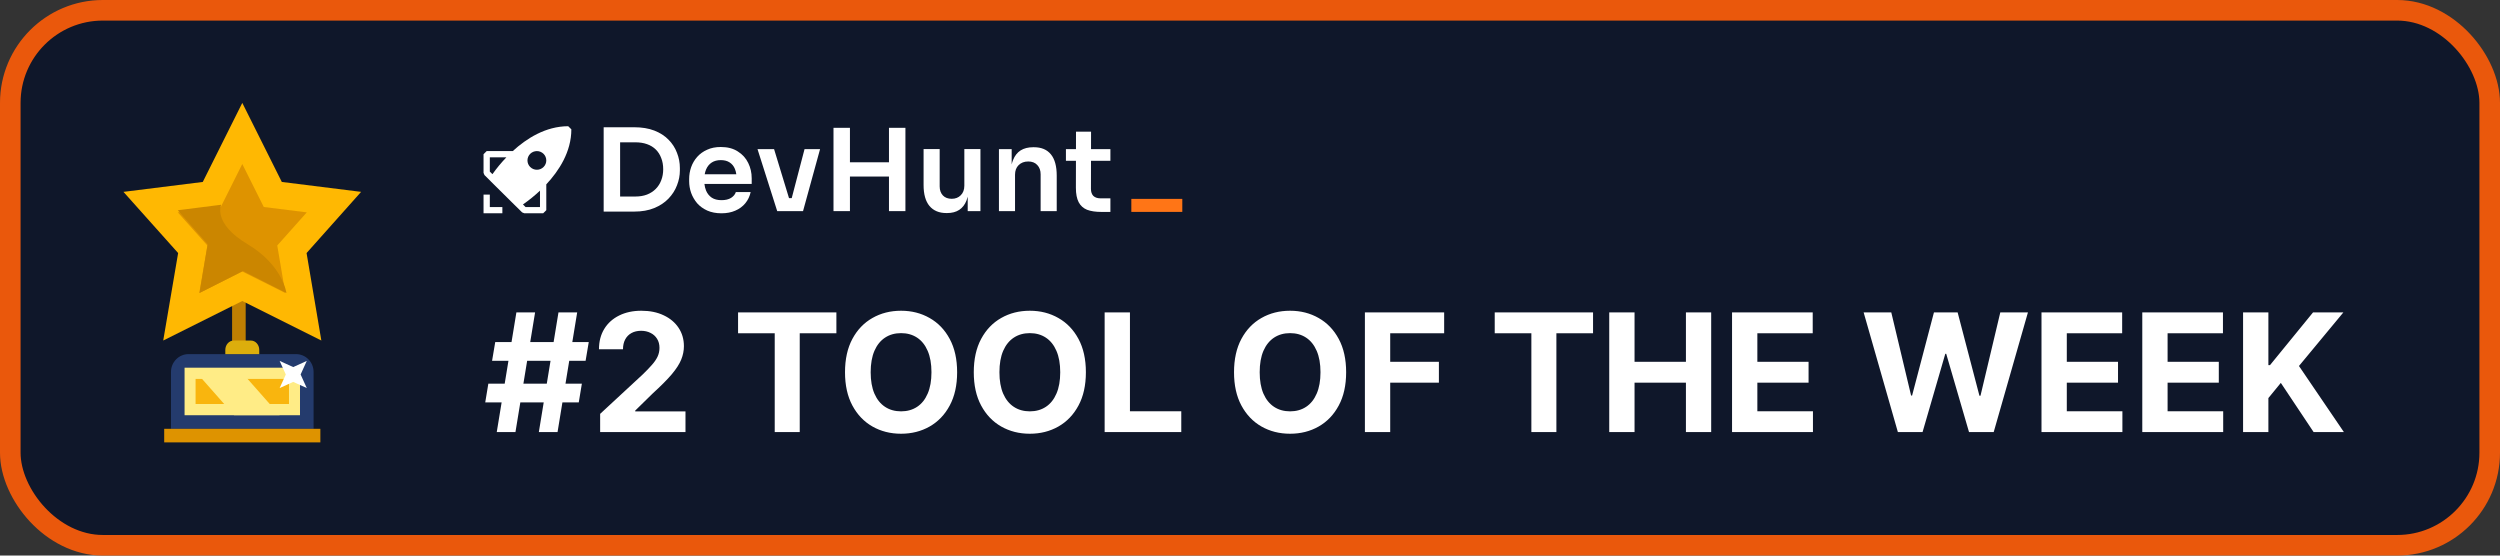 <svg width="243" height="54" viewBox="0 0 243 54" fill="none" xmlns="http://www.w3.org/2000/svg">
<rect x="0" y="0" width="243" height="54" fill="#333333" stroke="none"/>
<rect x="1" y="1" width="241" height="52" rx="9" fill="#0F172A" stroke="#EA580C" stroke-width="2"/>
<path d="M52.375 42L54.284 30.364H56.102L54.193 42H52.375ZM47.165 39.114L47.466 37.295H56.557L56.256 39.114H47.165ZM48.284 42L50.193 30.364H52.011L50.102 42H48.284ZM47.83 35.068L48.136 33.25H57.227L56.92 35.068H47.83ZM58.334 42V40.227L62.476 36.392C62.828 36.051 63.124 35.744 63.362 35.472C63.605 35.199 63.788 34.932 63.913 34.67C64.038 34.405 64.101 34.119 64.101 33.812C64.101 33.472 64.023 33.178 63.868 32.932C63.713 32.682 63.501 32.49 63.231 32.358C62.963 32.222 62.658 32.153 62.317 32.153C61.961 32.153 61.65 32.225 61.385 32.369C61.12 32.513 60.915 32.72 60.771 32.989C60.627 33.258 60.555 33.578 60.555 33.949H58.22C58.22 33.188 58.392 32.526 58.737 31.966C59.082 31.405 59.565 30.972 60.186 30.665C60.807 30.358 61.523 30.204 62.334 30.204C63.167 30.204 63.892 30.352 64.51 30.648C65.131 30.939 65.614 31.345 65.959 31.864C66.303 32.383 66.476 32.977 66.476 33.648C66.476 34.087 66.389 34.521 66.215 34.949C66.044 35.377 65.739 35.852 65.3 36.375C64.86 36.894 64.241 37.517 63.442 38.244L61.743 39.909V39.989H66.629V42H58.334ZM71.74 32.392V30.364H81.297V32.392H77.734V42H75.303V32.392H71.74ZM93.033 36.182C93.033 37.451 92.792 38.53 92.311 39.42C91.834 40.311 91.182 40.99 90.356 41.46C89.535 41.926 88.61 42.159 87.584 42.159C86.55 42.159 85.622 41.924 84.8 41.455C83.978 40.985 83.328 40.305 82.851 39.415C82.374 38.525 82.135 37.447 82.135 36.182C82.135 34.913 82.374 33.833 82.851 32.943C83.328 32.053 83.978 31.375 84.8 30.909C85.622 30.439 86.55 30.204 87.584 30.204C88.61 30.204 89.535 30.439 90.356 30.909C91.182 31.375 91.834 32.053 92.311 32.943C92.792 33.833 93.033 34.913 93.033 36.182ZM90.538 36.182C90.538 35.36 90.415 34.667 90.169 34.102C89.927 33.538 89.584 33.11 89.141 32.818C88.697 32.526 88.178 32.381 87.584 32.381C86.989 32.381 86.47 32.526 86.027 32.818C85.584 33.11 85.239 33.538 84.993 34.102C84.751 34.667 84.629 35.36 84.629 36.182C84.629 37.004 84.751 37.697 84.993 38.261C85.239 38.826 85.584 39.254 86.027 39.545C86.47 39.837 86.989 39.983 87.584 39.983C88.178 39.983 88.697 39.837 89.141 39.545C89.584 39.254 89.927 38.826 90.169 38.261C90.415 37.697 90.538 37.004 90.538 36.182ZM105.548 36.182C105.548 37.451 105.308 38.53 104.827 39.42C104.349 40.311 103.698 40.99 102.872 41.46C102.05 41.926 101.126 42.159 100.099 42.159C99.065 42.159 98.137 41.924 97.315 41.455C96.493 40.985 95.844 40.305 95.367 39.415C94.889 38.525 94.651 37.447 94.651 36.182C94.651 34.913 94.889 33.833 95.367 32.943C95.844 32.053 96.493 31.375 97.315 30.909C98.137 30.439 99.065 30.204 100.099 30.204C101.126 30.204 102.05 30.439 102.872 30.909C103.698 31.375 104.349 32.053 104.827 32.943C105.308 33.833 105.548 34.913 105.548 36.182ZM103.054 36.182C103.054 35.36 102.931 34.667 102.685 34.102C102.442 33.538 102.099 33.11 101.656 32.818C101.213 32.526 100.694 32.381 100.099 32.381C99.505 32.381 98.986 32.526 98.543 32.818C98.099 33.11 97.755 33.538 97.508 34.102C97.266 34.667 97.145 35.36 97.145 36.182C97.145 37.004 97.266 37.697 97.508 38.261C97.755 38.826 98.099 39.254 98.543 39.545C98.986 39.837 99.505 39.983 100.099 39.983C100.694 39.983 101.213 39.837 101.656 39.545C102.099 39.254 102.442 38.826 102.685 38.261C102.931 37.697 103.054 37.004 103.054 36.182ZM107.371 42V30.364H109.831V39.972H114.82V42H107.371ZM130.845 36.182C130.845 37.451 130.605 38.53 130.124 39.42C129.646 40.311 128.995 40.99 128.169 41.46C127.347 41.926 126.423 42.159 125.396 42.159C124.362 42.159 123.434 41.924 122.612 41.455C121.79 40.985 121.141 40.305 120.663 39.415C120.186 38.525 119.947 37.447 119.947 36.182C119.947 34.913 120.186 33.833 120.663 32.943C121.141 32.053 121.79 31.375 122.612 30.909C123.434 30.439 124.362 30.204 125.396 30.204C126.423 30.204 127.347 30.439 128.169 30.909C128.995 31.375 129.646 32.053 130.124 32.943C130.605 33.833 130.845 34.913 130.845 36.182ZM128.351 36.182C128.351 35.36 128.228 34.667 127.982 34.102C127.739 33.538 127.396 33.11 126.953 32.818C126.51 32.526 125.991 32.381 125.396 32.381C124.802 32.381 124.283 32.526 123.839 32.818C123.396 33.11 123.052 33.538 122.805 34.102C122.563 34.667 122.442 35.36 122.442 36.182C122.442 37.004 122.563 37.697 122.805 38.261C123.052 38.826 123.396 39.254 123.839 39.545C124.283 39.837 124.802 39.983 125.396 39.983C125.991 39.983 126.51 39.837 126.953 39.545C127.396 39.254 127.739 38.826 127.982 38.261C128.228 37.697 128.351 37.004 128.351 36.182ZM132.668 42V30.364H140.372V32.392H135.128V35.165H139.861V37.193H135.128V42H132.668ZM145.287 32.392V30.364H154.844V32.392H151.281V42H148.849V32.392H145.287ZM156.418 42V30.364H158.878V35.165H163.872V30.364H166.327V42H163.872V37.193H158.878V42H156.418ZM168.355 42V30.364H176.196V32.392H170.815V35.165H175.793V37.193H170.815V39.972H176.219V42H168.355ZM184.474 42L181.145 30.364H183.832L185.759 38.449H185.855L187.98 30.364H190.281L192.401 38.466H192.503L194.429 30.364H197.116L193.787 42H191.389L189.173 34.392H189.082L186.872 42H184.474ZM198.433 42V30.364H206.274V32.392H200.893V35.165H205.871V37.193H200.893V39.972H206.297V42H198.433ZM208.23 42V30.364H216.071V32.392H210.69V35.165H215.668V37.193H210.69V39.972H216.094V42H208.23ZM218.027 42V30.364H220.487V35.494H220.641L224.828 30.364H227.777L223.459 35.574L227.828 42H224.885L221.697 37.216L220.487 38.693V42H218.027Z" fill="white"/>
<g clip-path="url(#clip0_91_51)">
<path fill-rule="evenodd" clip-rule="evenodd" d="M49.84 14.686C51.17 13.467 53.034 12.271 55.229 12.268L55.535 12.57C55.537 14.755 54.331 16.602 53.1 17.918V20.43L52.795 20.732H50.965L50.749 20.643L50.14 20.04L50.135 20.039L47.695 17.621L47.694 17.615L47.09 17.016L47 16.802V14.989L47.305 14.686H49.84ZM49.222 15.291H47.61V16.678L47.865 16.929C48.276 16.351 48.73 15.803 49.222 15.291ZM50.831 19.872L51.087 20.127H52.487V18.532C51.969 19.018 51.415 19.466 50.831 19.872ZM53.082 15.416C53.13 15.652 53.081 15.897 52.946 16.097H52.945C52.811 16.297 52.601 16.436 52.363 16.483C52.125 16.529 51.878 16.481 51.676 16.347C51.474 16.214 51.334 16.006 51.287 15.77C51.24 15.534 51.289 15.29 51.423 15.089C51.558 14.889 51.768 14.751 52.006 14.704C52.244 14.656 52.491 14.705 52.693 14.839C52.895 14.972 53.035 15.18 53.082 15.416Z" fill="white"/>
<path d="M48.83 20.127V20.732H47V18.918H47.61V20.127H48.83Z" fill="white"/>
<path fill-rule="evenodd" clip-rule="evenodd" d="M63.596 12.69C63.041 12.476 62.391 12.369 61.648 12.369H58.676V20.566H61.648C62.391 20.566 63.041 20.451 63.596 20.222C64.151 19.993 64.613 19.686 64.981 19.301C65.348 18.917 65.622 18.488 65.802 18.015C65.99 17.541 66.084 17.061 66.084 16.573V16.328C66.084 15.818 65.99 15.326 65.802 14.853C65.622 14.373 65.348 13.947 64.981 13.578C64.613 13.2 64.151 12.905 63.596 12.69ZM62.887 14.01C62.556 13.892 62.178 13.833 61.75 13.833H60.275V19.102H61.75C62.178 19.102 62.556 19.039 62.887 18.913C63.224 18.78 63.51 18.595 63.742 18.358C63.975 18.122 64.151 17.844 64.271 17.526C64.399 17.201 64.463 16.842 64.463 16.451C64.463 16.044 64.399 15.681 64.271 15.364C64.151 15.038 63.975 14.761 63.742 14.532C63.51 14.302 63.224 14.129 62.887 14.01Z" fill="white"/>
<path fill-rule="evenodd" clip-rule="evenodd" d="M70.127 20.732C69.602 20.732 69.14 20.643 68.742 20.466C68.352 20.288 68.026 20.052 67.763 19.756C67.508 19.453 67.313 19.116 67.178 18.747C67.05 18.377 66.986 18 66.986 17.615V17.404C66.986 17.005 67.05 16.621 67.178 16.251C67.313 15.874 67.508 15.541 67.763 15.253C68.026 14.957 68.348 14.724 68.731 14.554C69.114 14.376 69.557 14.288 70.059 14.288C70.72 14.288 71.272 14.432 71.714 14.72C72.165 15.001 72.502 15.375 72.728 15.841C72.953 16.299 73.065 16.794 73.065 17.327V17.881H68.47C68.497 18.114 68.55 18.328 68.63 18.525C68.75 18.813 68.934 19.042 69.181 19.212C69.429 19.375 69.744 19.456 70.127 19.456C70.51 19.456 70.821 19.383 71.061 19.235C71.302 19.079 71.455 18.891 71.523 18.669H72.964C72.874 19.083 72.701 19.445 72.446 19.756C72.191 20.067 71.865 20.307 71.467 20.477C71.076 20.647 70.63 20.732 70.127 20.732ZM68.63 16.473C68.571 16.614 68.527 16.769 68.497 16.939H71.57C71.543 16.747 71.497 16.573 71.433 16.417C71.32 16.144 71.148 15.933 70.915 15.785C70.69 15.637 70.405 15.563 70.059 15.563C69.714 15.563 69.422 15.641 69.181 15.796C68.941 15.951 68.757 16.177 68.63 16.473Z" fill="white"/>
<path d="M73.631 14.498L75.545 20.521H78.055L79.71 14.498H78.201L76.956 19.256H76.691L75.241 14.498H73.631Z" fill="white"/>
<path d="M90.346 20.022C90.736 20.48 91.284 20.709 91.989 20.709H92.057C92.53 20.709 92.924 20.606 93.239 20.399C93.554 20.192 93.791 19.885 93.948 19.478C93.992 19.366 94.029 19.246 94.061 19.118V20.521H95.299V14.487H93.734V18.047C93.734 18.439 93.618 18.75 93.385 18.979C93.16 19.208 92.867 19.323 92.507 19.323C92.147 19.323 91.862 19.216 91.652 19.001C91.442 18.779 91.336 18.484 91.336 18.114V14.487H89.772V17.981C89.772 18.883 89.963 19.563 90.346 20.022Z" fill="white"/>
<path d="M99.01 16.051C98.778 16.28 98.661 16.591 98.661 16.983V20.521H97.097V14.498H98.335V15.982C98.371 15.828 98.416 15.684 98.47 15.552C98.635 15.138 98.879 14.827 99.202 14.62C99.532 14.413 99.941 14.31 100.429 14.31H100.496C101.224 14.31 101.776 14.543 102.151 15.008C102.526 15.467 102.714 16.154 102.714 17.072V20.521H101.149V16.938C101.149 16.569 101.04 16.269 100.823 16.04C100.613 15.811 100.32 15.696 99.945 15.696C99.562 15.696 99.251 15.814 99.01 16.051Z" fill="white"/>
<path d="M105.657 20.388C106.025 20.529 106.49 20.599 107.053 20.599H107.931V19.279H106.974C106.674 19.279 106.442 19.201 106.276 19.046C106.119 18.883 106.04 18.654 106.04 18.358L106.046 15.63H107.931V14.498H106.048L106.051 12.801H104.588L104.584 14.498H103.608V15.63H104.582L104.577 18.259C104.577 18.843 104.667 19.309 104.847 19.656C105.027 19.996 105.297 20.24 105.657 20.388Z" fill="white"/>
<path d="M86.408 20.521V17.16H82.614V20.521H81.016V12.424H82.614V15.774H86.408V12.424H88.007V20.521H86.408Z" fill="white"/>
<path d="M114.92 19.331H109.966V20.597H114.92V19.331Z" fill="#FF7516"/>
</g>
<path d="M23.88 27.16H22.56V33.76H23.88V27.16Z" fill="#BF7F02"/>
<path d="M16.62 36.154C16.62 35.196 17.384 34.42 18.327 34.42H28.773C29.716 34.42 30.48 35.196 30.48 36.154V41.68H16.62V36.154Z" fill="#243B6D"/>
<path d="M21.9 34.011C21.9 33.508 22.267 33.1 22.72 33.1H24.38C24.833 33.1 25.2 33.508 25.2 34.011V34.42H21.9V34.011Z" fill="#DCAE0C"/>
<path d="M28.5 36.4H18.6V39.7H28.5V36.4Z" fill="#F9B50E"/>
<path fill-rule="evenodd" clip-rule="evenodd" d="M17.94 35.74H29.16V40.36H17.94V35.74ZM19.01 36.83V39.269H28.09V36.83H19.01Z" fill="#FFEC86"/>
<path d="M19.26 36.4H23.686L27.18 40.36H22.754L19.26 36.4Z" fill="#FFEC86"/>
<path d="M31.14 41.68H15.96V43H31.14V41.68Z" fill="#DE9300"/>
<path d="M23.549 11.98L26.652 18.183L26.746 18.37L26.954 18.396L33.12 19.167L28.874 23.926L28.749 24.066L28.78 24.252L29.941 31.12L23.725 28.013L23.549 27.925L23.374 28.013L17.159 31.119L18.33 24.253L18.362 24.066L18.236 23.926L13.98 19.167L20.145 18.396L20.353 18.37L20.447 18.183L23.549 11.98Z" fill="#FFEC86"/>
<path d="M23.551 10L27.392 17.685L35.1 18.649L29.799 24.596L31.235 33.099L23.551 29.256L15.865 33.1L17.314 24.596L12 18.649L19.71 17.685L23.551 10Z" fill="#FFB802"/>
<path d="M23.55 15.94L25.64 20.12L29.82 20.642L26.95 23.861L27.73 28.48L23.55 26.39L19.37 28.48L20.157 23.861L17.28 20.642L21.46 20.12L23.55 15.94Z" fill="#DE9300"/>
<path d="M23.616 26.335L27.84 28.48C27.84 28.48 27.502 25.792 24.07 23.74C20.638 21.688 21.504 19.9 21.504 19.9L17.28 20.437L20.188 23.74L19.392 28.48L23.616 26.335Z" fill="#CB8600"/>
<path d="M27.18 37.72L27.78 36.4L27.18 35.08L28.5 35.68L29.82 35.08L29.22 36.4L29.82 37.72L28.5 37.12L27.18 37.72Z" fill="white"/>
<defs>
<clipPath id="clip0_91_51">
<rect width="68" height="19" fill="white" transform="translate(47 7)"/>
</clipPath>
</defs>
</svg>

